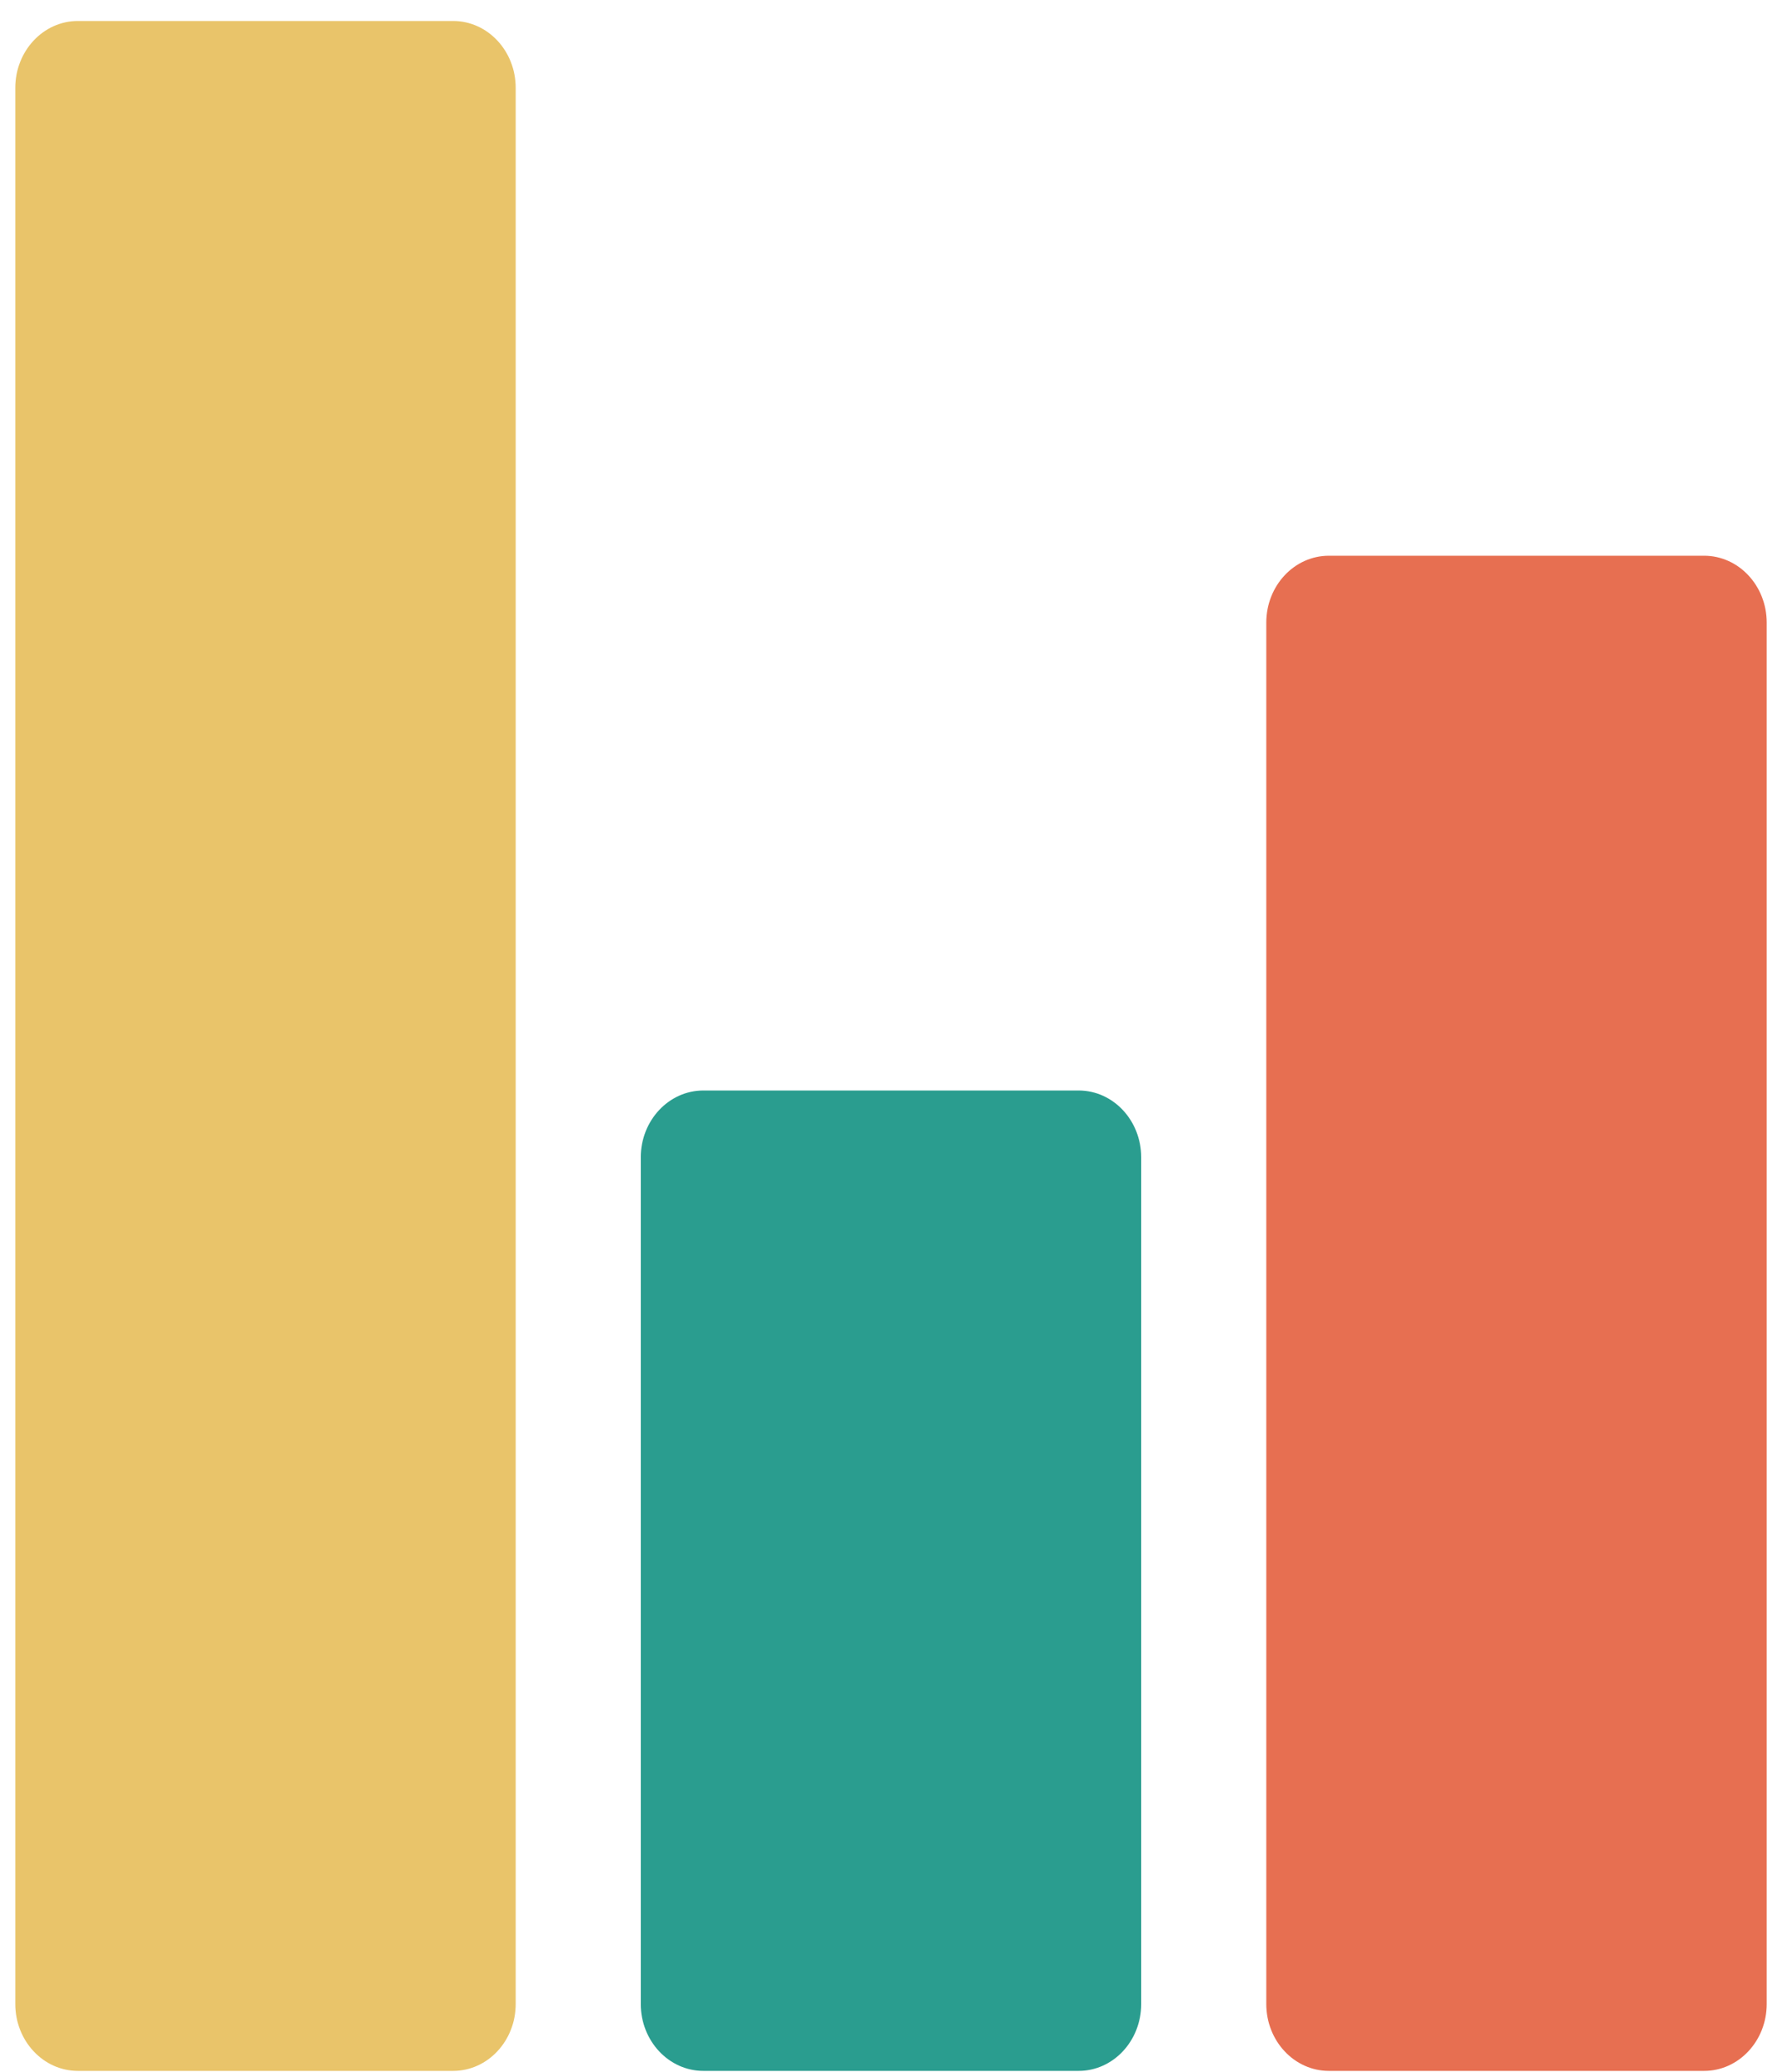 <svg width="80" height="93" viewBox="0 0 80 93" fill="none" xmlns="http://www.w3.org/2000/svg">
<path d="M20.343 0.942H3.495C1.945 0.942 0.687 2.286 0.687 3.942V89.942C0.687 91.598 1.945 92.942 3.495 92.942H20.343C21.893 92.942 23.151 91.598 23.151 89.942V3.942C23.151 2.286 21.894 0.942 20.343 0.942Z" fill="#E9C46A"/>
<path d="M48.424 48.942H31.576C30.026 48.942 28.767 50.286 28.767 51.942V89.942C28.767 91.598 30.026 92.942 31.576 92.942H48.424C49.974 92.942 51.232 91.598 51.232 89.942V51.942C51.232 50.286 49.974 48.942 48.424 48.942Z" fill="#2A9D8F"/>
<path d="M76.505 24.942H59.657C58.106 24.942 56.848 26.286 56.848 27.942V89.942C56.848 91.598 58.106 92.942 59.657 92.942H76.505C78.055 92.942 79.313 91.598 79.313 89.942V27.942C79.313 26.286 78.055 24.942 76.505 24.942Z" fill="#E76F51"/>
</svg>

